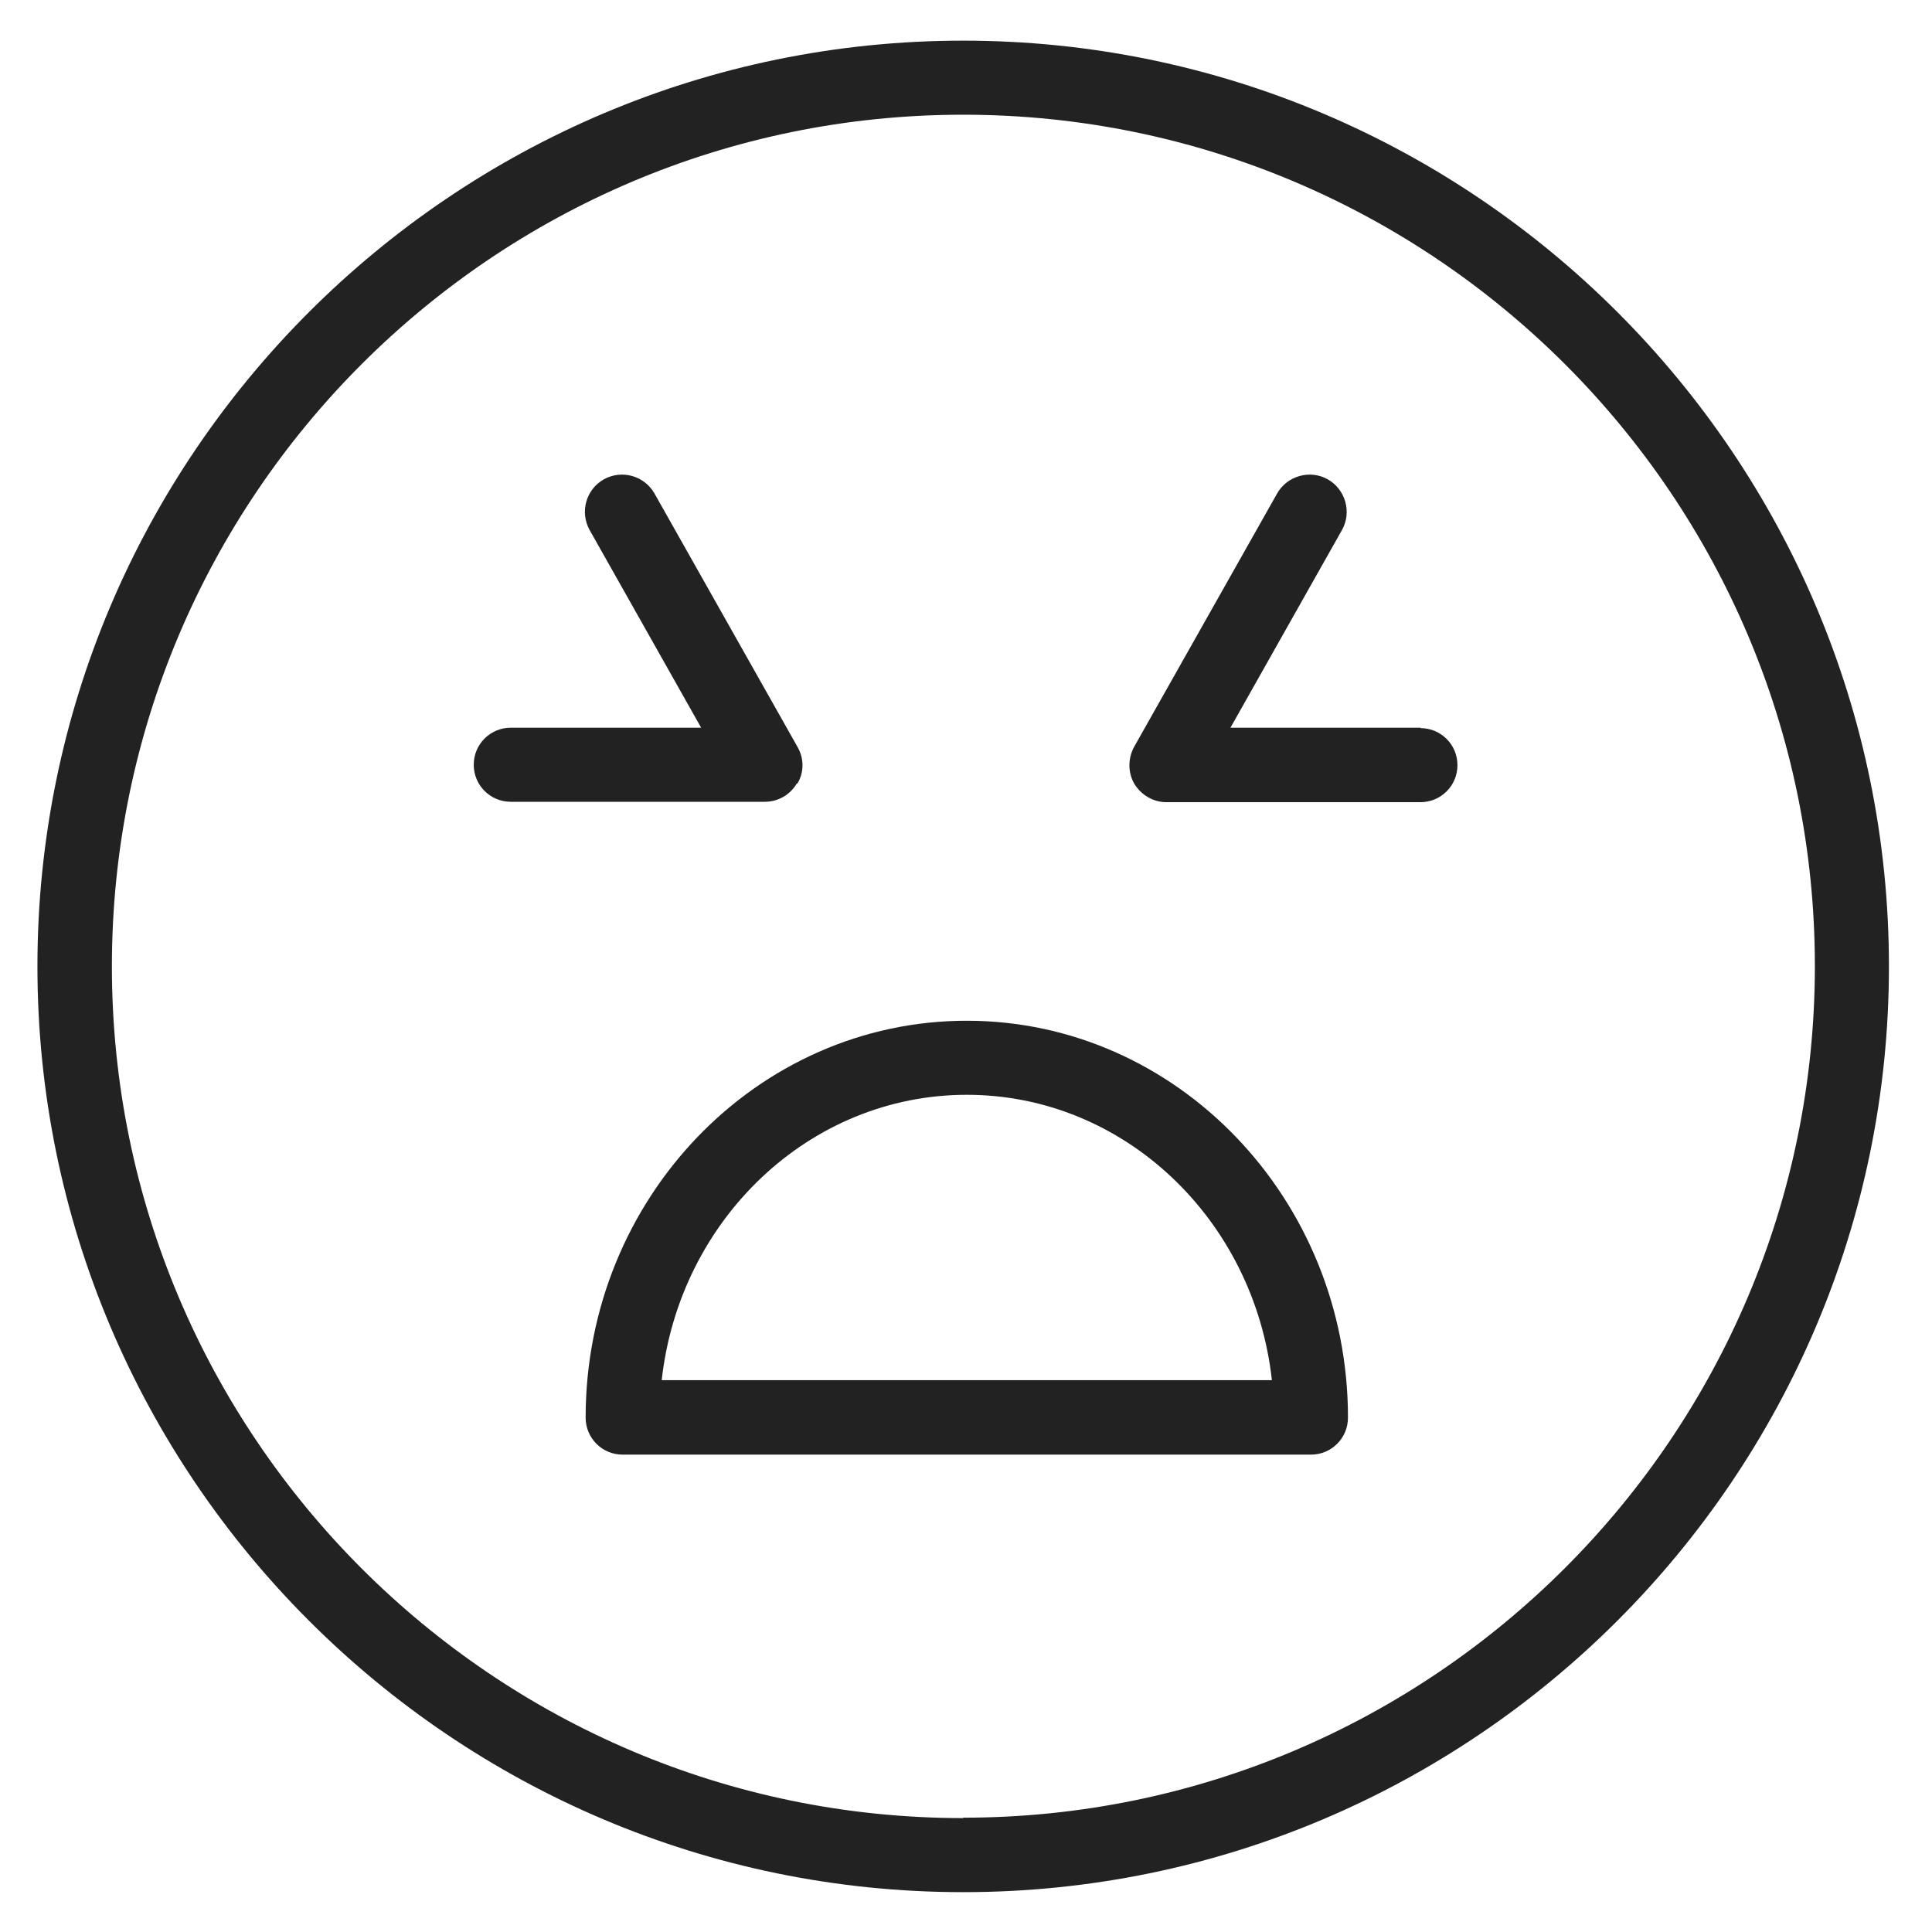 <svg width="48" height="48" viewBox="0 0 48 48" fill="none" xmlns="http://www.w3.org/2000/svg">
<g id="angry_L 1">
<g id="Group">
<path id="Vector" d="M23.93 1.01C11.25 1.01 0.93 11.33 0.93 24.01C0.93 36.69 11.25 47.01 23.93 47.01C36.61 47.01 46.93 36.69 46.93 24.01C46.93 11.33 36.61 1.01 23.93 1.01ZM23.93 45.17C12.27 45.17 2.78 35.68 2.78 24.01C2.78 12.34 12.26 2.85 23.93 2.85C35.6 2.85 45.09 12.34 45.09 24C45.09 35.66 35.6 45.16 23.93 45.16V45.17Z" fill="#222222"/>
<path id="Vector_2" d="M24.02 25.36C18.8 25.36 14.55 29.78 14.55 35.22C14.55 35.73 14.96 36.14 15.47 36.14H32.57C33.08 36.14 33.49 35.73 33.49 35.22C33.49 29.79 29.24 25.36 24.02 25.36V25.36ZM16.44 34.29C16.88 30.3 20.11 27.2 24.02 27.2C27.93 27.2 31.16 30.3 31.6 34.29H16.44V34.29Z" fill="#222222"/>
<path id="Vector_3" d="M19.81 19.47C19.98 19.19 19.98 18.84 19.81 18.55L16.26 12.26C16.01 11.82 15.45 11.66 15 11.91C14.56 12.16 14.4 12.72 14.65 13.17L17.42 18.08H12.69C12.18 18.08 11.77 18.49 11.77 19C11.77 19.51 12.18 19.92 12.69 19.92H19C19.33 19.92 19.63 19.75 19.8 19.46L19.81 19.47Z" fill="#222222"/>
<path id="Vector_4" d="M35.3 18.08H30.57L33.34 13.17C33.59 12.73 33.43 12.16 32.99 11.91C32.55 11.66 31.98 11.82 31.73 12.26L28.18 18.55C28.02 18.84 28.02 19.19 28.18 19.47C28.35 19.75 28.65 19.93 28.98 19.93H35.29C35.8 19.93 36.21 19.52 36.21 19.01C36.21 18.5 35.8 18.09 35.29 18.09L35.3 18.08Z" fill="#222222"/>
</g>
</g>
</svg>
